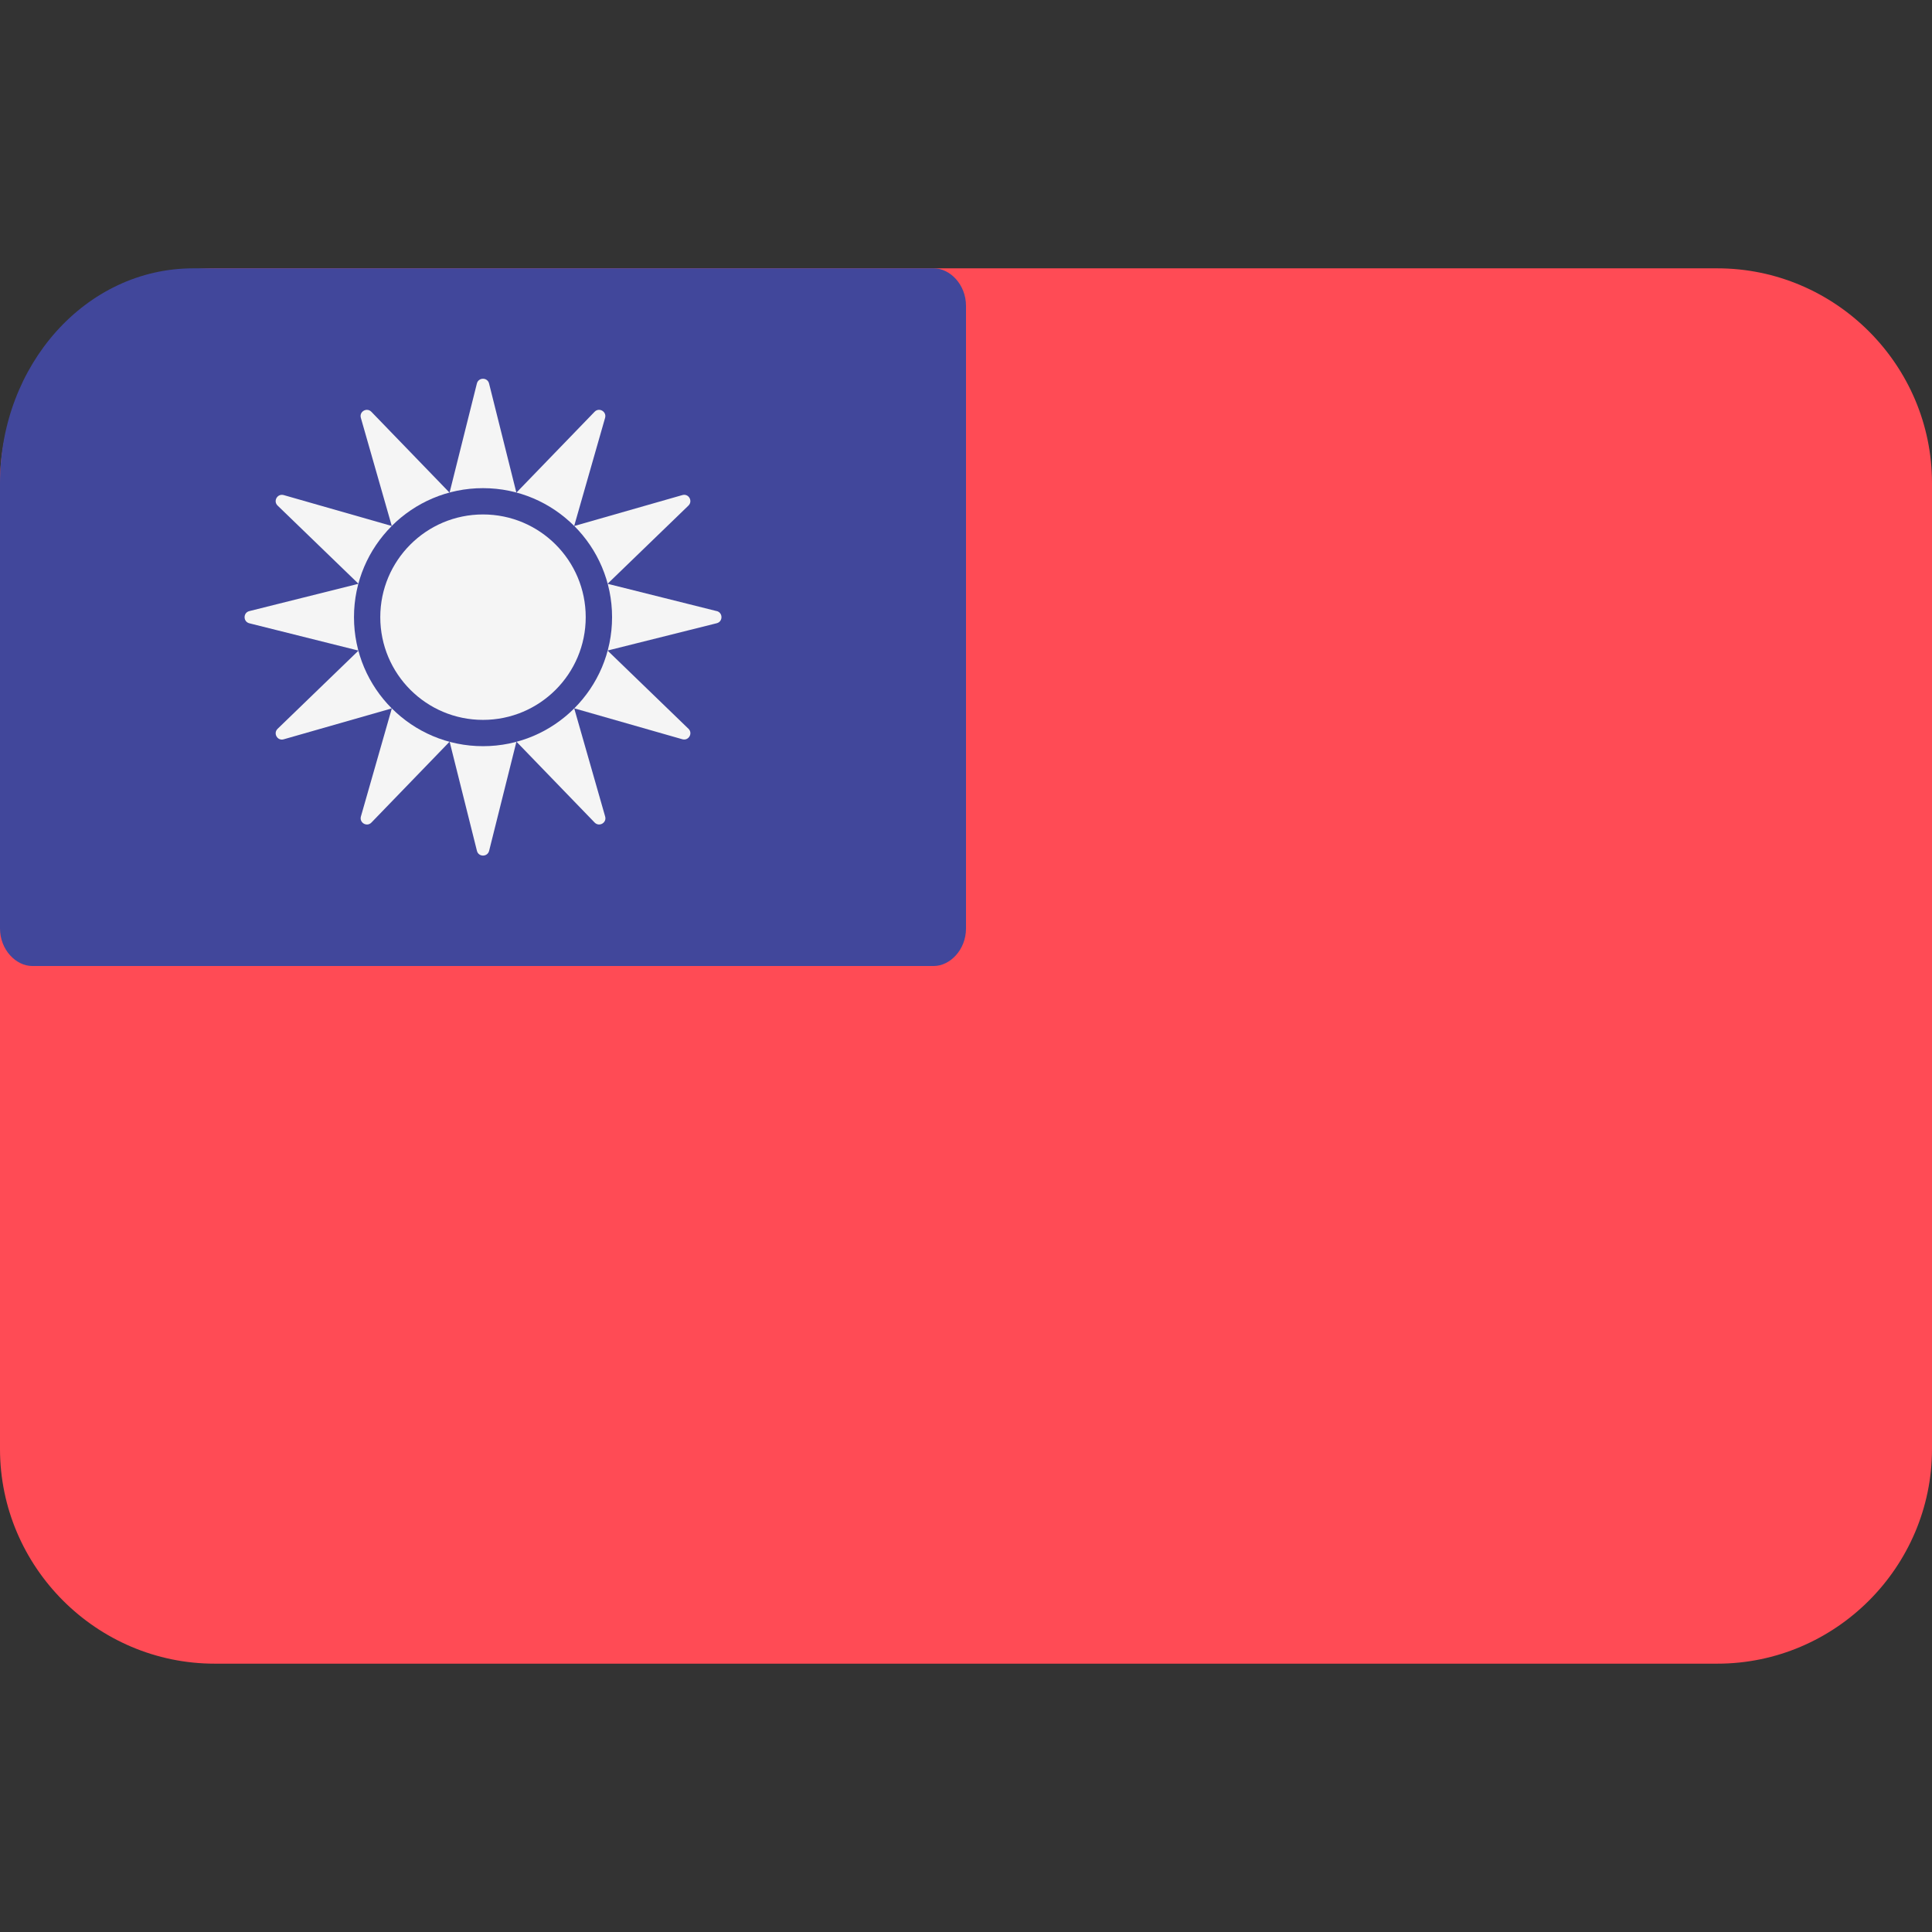 <svg xmlns="http://www.w3.org/2000/svg" viewBox="0 0 36 36">
  <rect x="0" y="0" width="36" height="36" fill="#333333" stroke="none"/>
  <path d="M36,27c0,2.2-1.8,4-4,4H4c-2.2,0-4-1.8-4-4V9c0-2.2,1.8-4,4-4h28c2.2,0,4,1.8,4,4V27Z" style="fill: #ff4b55;"/>
  <path d="M.6,18H17.4c.3,0,.6-.3,.6-.7V5.7c0-.4-.3-.7-.6-.7H3.6c-2,0-3.6,1.8-3.6,4v8.3c0,.4,.3,.7,.6,.7Z" style="fill: #41479b;"/>
  <path d="M6.596,11.5c0-.664,.269-1.264,.704-1.699l-2.014-.576c-.117-.033-.201,.112-.113,.196l1.507,1.457-2.034,.509c-.118,.029-.118,.197,0,.227l2.034,.509-1.507,1.457c-.087,.085-.004,.23,.113,.196l2.014-.576c-.435-.435-.704-1.036-.704-1.7Z" style="fill: #f5f5f5;"/>
  <path d="M9,9.096c.664,0,1.264,.269,1.699,.704l.576-2.014c.033-.117-.112-.201-.196-.113l-1.457,1.507-.509-2.034c-.029-.118-.197-.118-.227,0l-.509,2.034-1.457-1.507c-.085-.087-.23-.004-.196,.113l.576,2.014c.435-.435,1.036-.704,1.699-.704Z" style="fill: #f5f5f5;"/>
  <path d="M9,13.904c-.664,0-1.264-.269-1.699-.704l-.576,2.014c-.033,.117,.112,.201,.196,.113l1.457-1.507,.509,2.034c.029,.118,.197,.118,.227,0l.509-2.034,1.457,1.507c.085,.087,.23,.004,.196-.113l-.576-2.014c-.435,.435-1.036,.704-1.699,.704Z" style="fill: #f5f5f5;"/>
  <path d="M13.355,11.387l-2.034-.509,1.507-1.457c.087-.085,.004-.23-.113-.196l-2.014,.576c.435,.435,.704,1.036,.704,1.699s-.269,1.264-.704,1.699l2.014,.576c.117,.033,.201-.112,.113-.196l-1.507-1.457,2.034-.509c.118-.029,.118-.197,0-.227Z" style="fill: #f5f5f5;"/>
  <path d="M7.086,11.5c0,1.057,.857,1.914,1.914,1.914s1.914-.857,1.914-1.914-.857-1.914-1.914-1.914-1.914,.857-1.914,1.914Z" style="fill: #f5f5f5;"/>
</svg>
